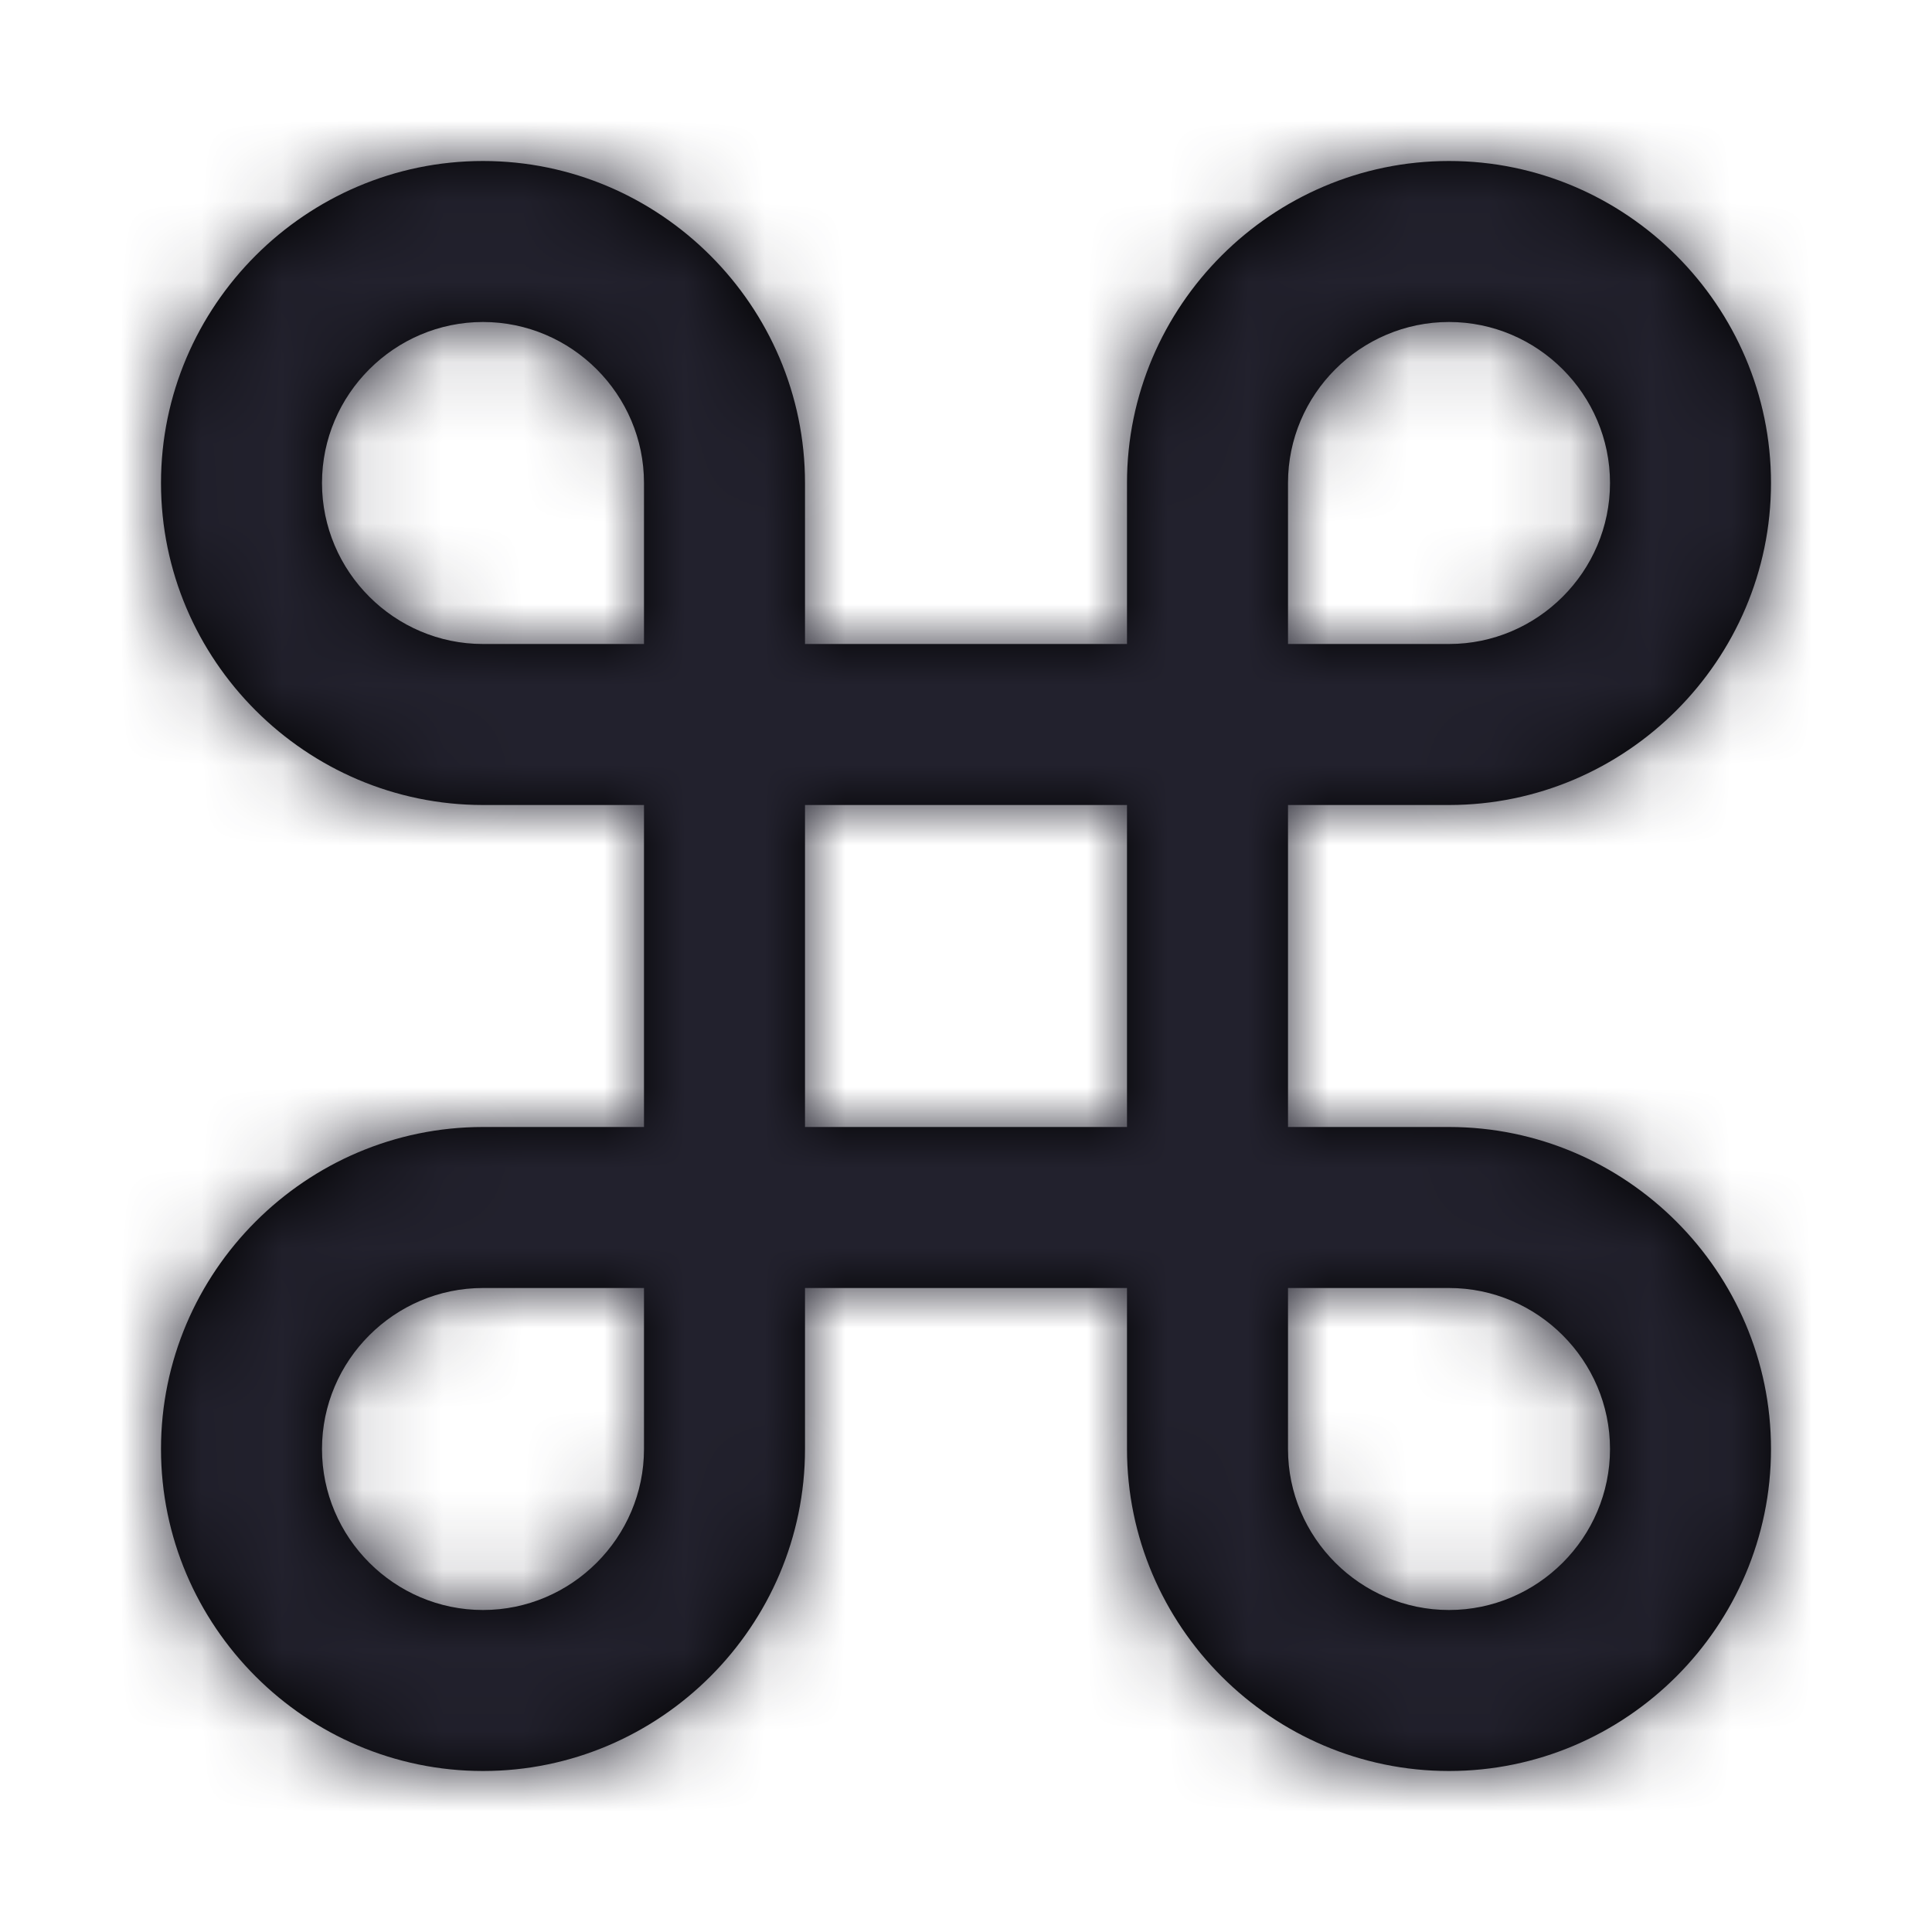 <?xml version="1.0" encoding="UTF-8"?>
<svg width="24px" height="24px" viewBox="0 0 24 24" version="1.1" xmlns="http://www.w3.org/2000/svg" xmlns:xlink="http://www.w3.org/1999/xlink">
    <title>Icon/command</title>
    <defs>
        <path d="M18,14 L16,14 L16,10 L18,10 C20.2,10 22,8.2 22,6 C22,3.8 20.2,2 18,2 C15.8,2 14,3.8 14,6 L14,8 L10,8 L10,6 C10,3.8 8.2,2 6,2 C3.8,2 2,3.8 2,6 C2,8.2 3.8,10 6,10 L8,10 L8,14 L6,14 C3.8,14 2,15.8 2,18 C2,20.2 3.8,22 6,22 C8.2,22 10,20.2 10,18 L10,16 L14,16 L14,18 C14,20.2 15.8,22 18,22 C20.2,22 22,20.2 22,18 C22,15.8 20.2,14 18,14 Z M16,6 C16,4.9 16.9,4 18,4 C19.1,4 20,4.9 20,6 C20,7.1 19.1,8 18,8 L16,8 L16,6 Z M8,18 C8,19.1 7.1,20 6,20 C4.9,20 4,19.1 4,18 C4,16.9 4.9,16 6,16 L8,16 L8,18 Z M8,8 L6,8 C4.9,8 4,7.1 4,6 C4,4.9 4.9,4 6,4 C7.1,4 8,4.9 8,6 L8,8 Z M14,14 L10,14 L10,10 L14,10 L14,14 Z M18,20 C16.9,20 16,19.1 16,18 L16,16 L18,16 C19.1,16 20,16.9 20,18 C20,19.1 19.1,20 18,20 Z" id="path-1"></path>
    </defs>
    <g id="Icon/command" stroke="none" stroke-width="1" fill="none" fill-rule="evenodd">
        <mask id="mask-2" fill="white">
            <use xlink:href="#path-1"></use>
        </mask>
        <use id="Mask" fill="#000000" fill-rule="nonzero" xlink:href="#path-1"></use>
        <g id="Icon-Color" mask="url(#mask-2)" fill="#22212D">
            <rect id="Shape" x="0" y="0" width="24" height="24"></rect>
        </g>
    </g>
</svg>